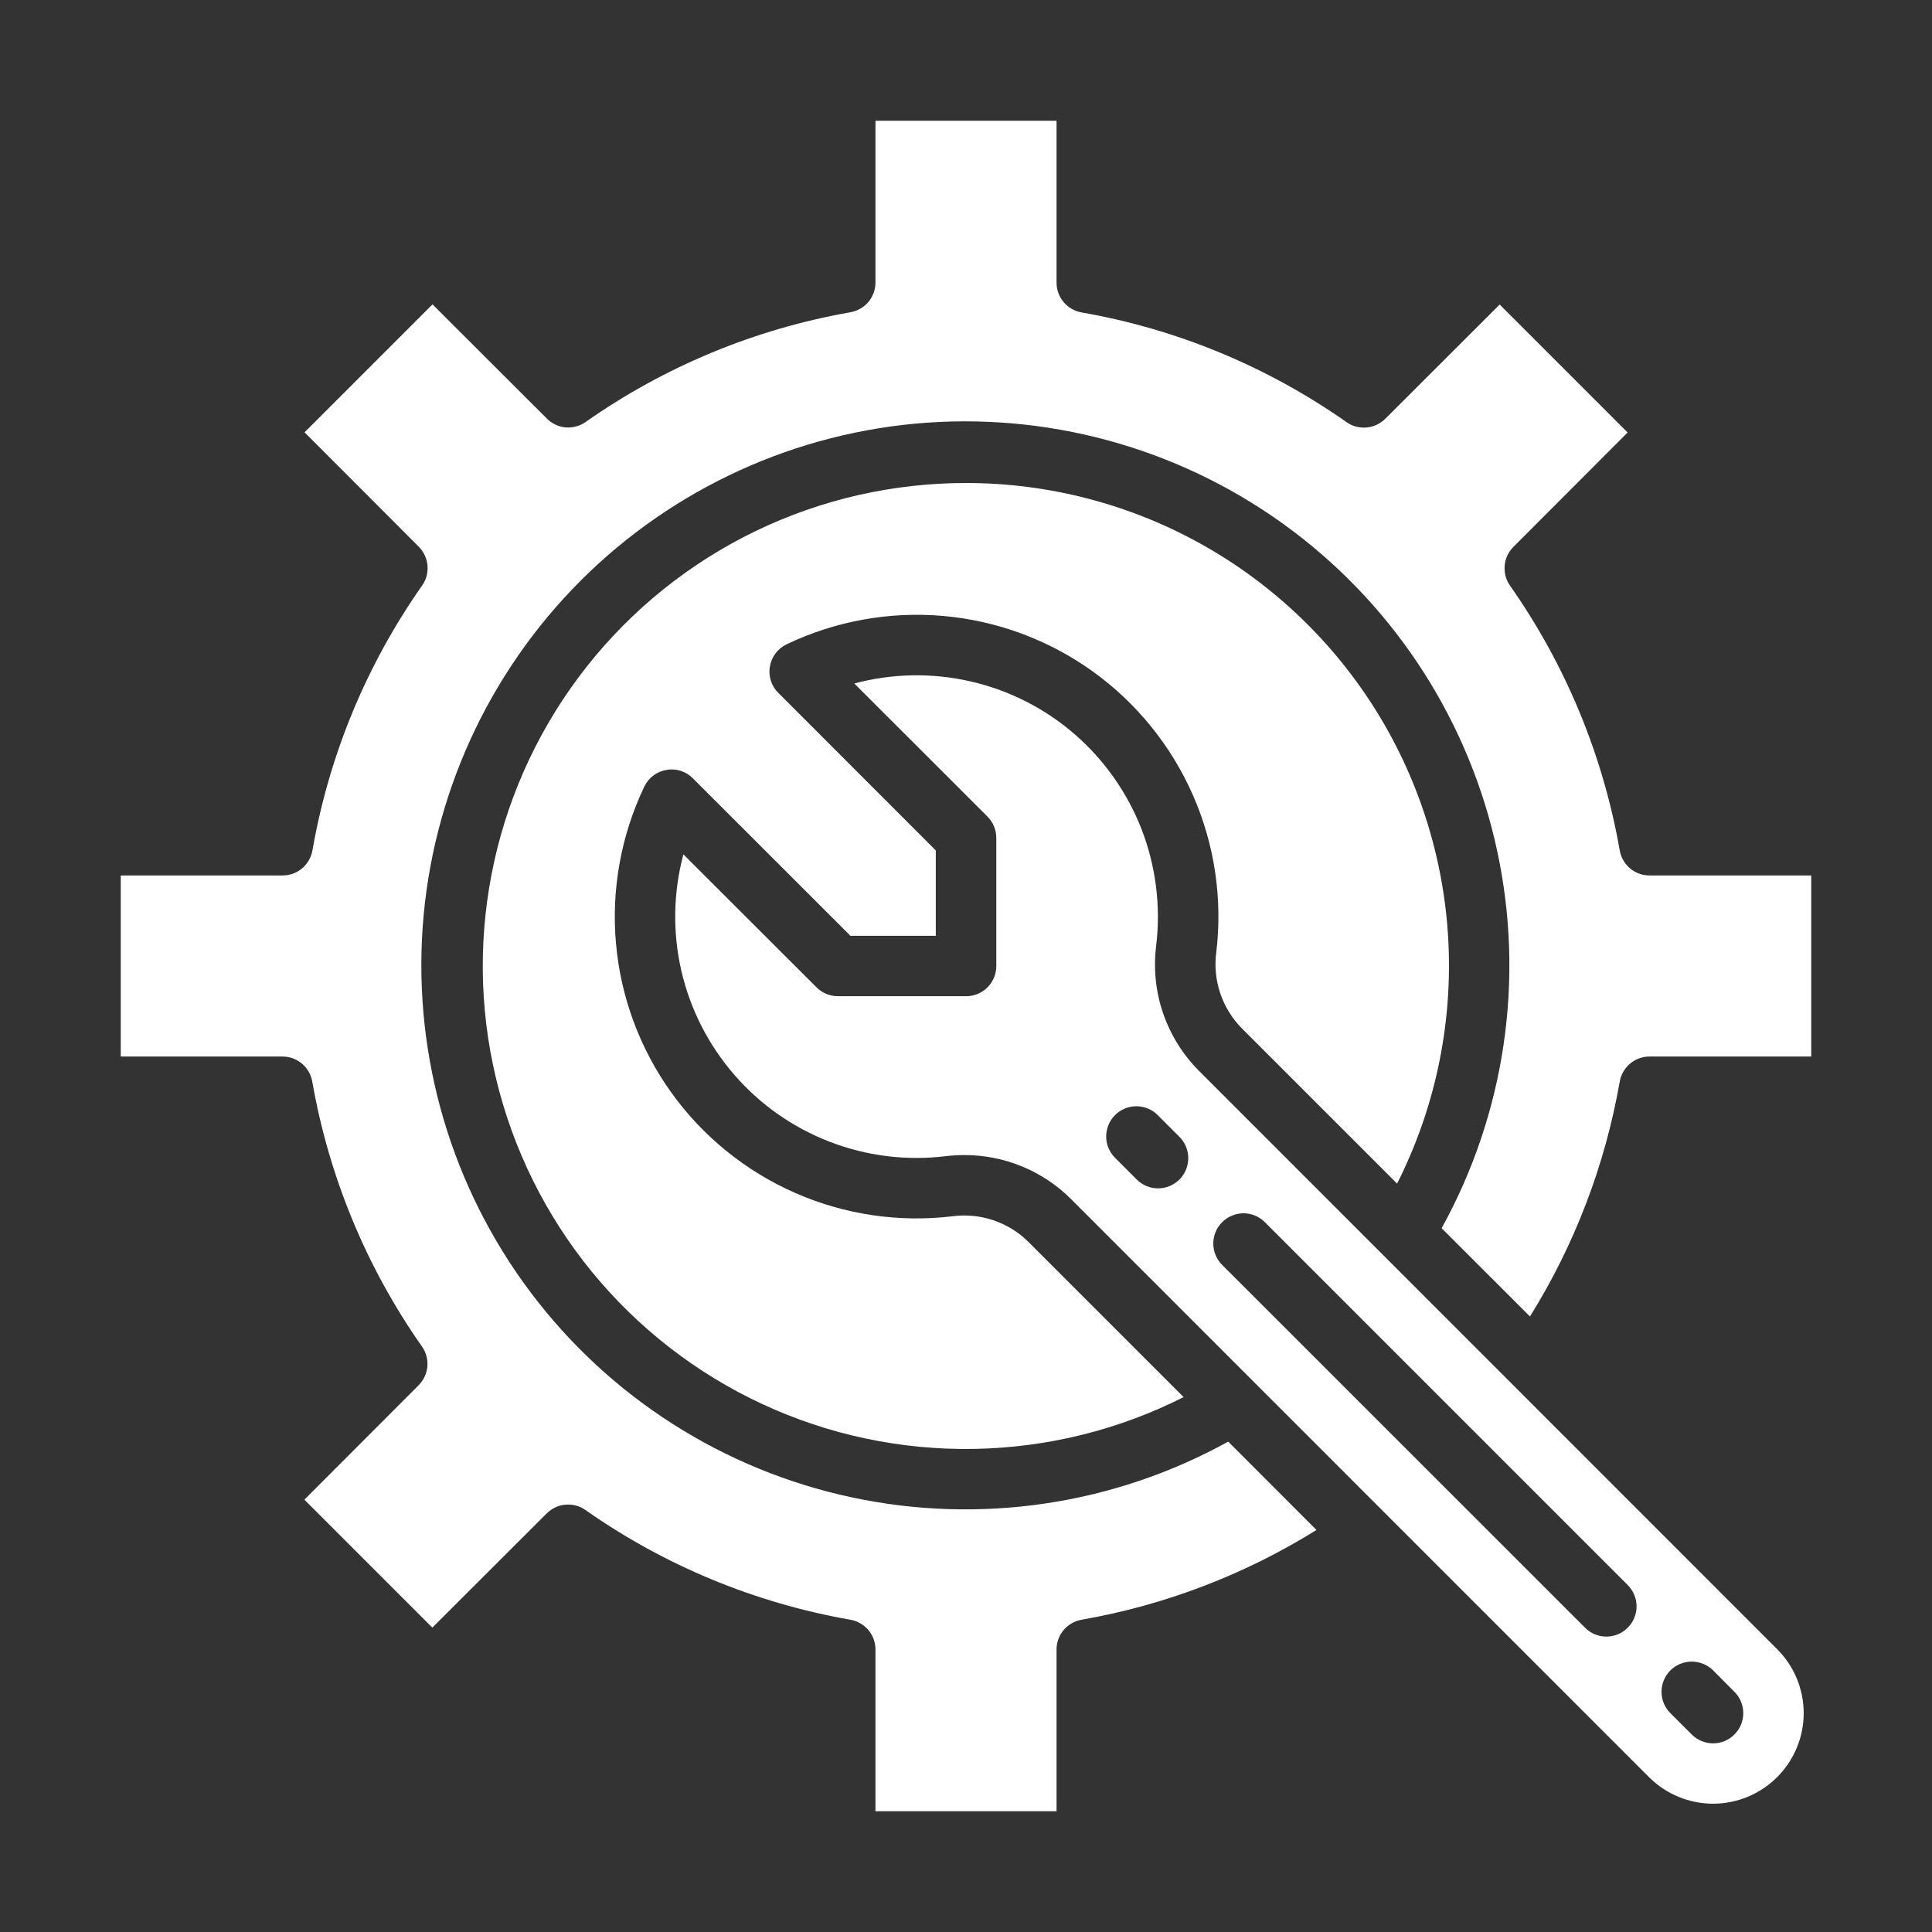 <svg width="22" height="22" viewBox="0 0 22 22" fill="none" xmlns="http://www.w3.org/2000/svg">
<rect x="0" y="0" width="22" height="22" fill="#333333" stroke="none"/>
<path d="M12.031 20.625V18.782C12.031 18.701 12.06 18.623 12.112 18.561C12.165 18.499 12.237 18.458 12.317 18.444C13.266 18.278 14.174 17.931 14.991 17.422L13.986 16.416C12.679 17.138 11.156 17.363 9.696 17.05C8.237 16.738 6.939 15.909 6.042 14.716C5.145 13.523 4.709 12.047 4.813 10.558C4.918 9.069 5.557 7.668 6.612 6.612C7.668 5.557 9.069 4.918 10.558 4.813C12.047 4.709 13.523 5.145 14.716 6.042C15.909 6.939 16.738 8.237 17.05 9.696C17.363 11.156 17.138 12.679 16.416 13.986L17.422 14.991C17.931 14.174 18.278 13.266 18.444 12.317C18.458 12.237 18.499 12.165 18.561 12.112C18.623 12.06 18.701 12.031 18.782 12.031H20.625V9.969H18.782C18.701 9.969 18.623 9.94 18.561 9.888C18.499 9.835 18.458 9.763 18.444 9.683C18.254 8.599 17.828 7.57 17.195 6.669C17.148 6.603 17.127 6.522 17.134 6.441C17.14 6.361 17.176 6.285 17.233 6.228L18.534 4.925L17.077 3.468L15.774 4.769C15.716 4.826 15.641 4.861 15.56 4.868C15.48 4.875 15.399 4.854 15.333 4.807C14.432 4.174 13.402 3.747 12.317 3.558C12.237 3.544 12.164 3.502 12.112 3.44C12.059 3.378 12.031 3.299 12.031 3.217V1.375H9.969V3.217C9.969 3.299 9.94 3.377 9.888 3.439C9.835 3.501 9.763 3.542 9.683 3.556C8.599 3.746 7.57 4.172 6.669 4.805C6.603 4.852 6.522 4.873 6.441 4.867C6.361 4.86 6.285 4.824 6.228 4.767L4.925 3.466L3.468 4.923L4.769 6.226C4.826 6.284 4.861 6.359 4.868 6.44C4.875 6.52 4.854 6.601 4.807 6.667C4.174 7.568 3.747 8.598 3.558 9.683C3.544 9.763 3.502 9.836 3.44 9.888C3.378 9.941 3.299 9.969 3.217 9.969H1.375V12.031H3.217C3.299 12.031 3.377 12.06 3.439 12.112C3.501 12.165 3.542 12.237 3.556 12.317C3.746 13.402 4.172 14.432 4.805 15.333C4.852 15.399 4.873 15.48 4.867 15.56C4.86 15.641 4.824 15.716 4.767 15.774L3.466 17.077L4.923 18.534L6.226 17.233C6.284 17.176 6.359 17.14 6.44 17.134C6.52 17.127 6.601 17.148 6.667 17.195C7.568 17.828 8.598 18.254 9.683 18.444C9.763 18.458 9.835 18.499 9.888 18.561C9.94 18.623 9.969 18.701 9.969 18.782V20.625H12.031Z" fill="white"/>
<path d="M20.236 18.779L13.655 12.196C13.47 12.011 13.329 11.785 13.244 11.537C13.159 11.289 13.133 11.024 13.166 10.764C13.219 10.319 13.162 9.866 13.001 9.447C12.839 9.029 12.577 8.656 12.238 8.361C11.899 8.067 11.493 7.861 11.055 7.76C10.617 7.659 10.162 7.667 9.728 7.783L11.245 9.299C11.309 9.363 11.345 9.451 11.345 9.542V11.001C11.345 11.092 11.309 11.179 11.245 11.243C11.18 11.308 11.093 11.344 11.002 11.344H9.541C9.45 11.344 9.363 11.308 9.298 11.243L7.782 9.729C7.666 10.162 7.658 10.618 7.759 11.056C7.86 11.493 8.067 11.899 8.361 12.238C8.655 12.578 9.028 12.839 9.447 13.001C9.866 13.163 10.318 13.22 10.764 13.166C10.835 13.158 10.907 13.153 10.978 13.153C11.204 13.152 11.428 13.196 11.637 13.282C11.846 13.368 12.036 13.494 12.196 13.654L18.778 20.237C18.971 20.43 19.234 20.539 19.507 20.539C19.781 20.539 20.043 20.43 20.236 20.237C20.43 20.044 20.539 19.781 20.539 19.508C20.539 19.234 20.43 18.972 20.236 18.779ZM13.43 13.431C13.366 13.496 13.278 13.532 13.187 13.532C13.096 13.532 13.009 13.496 12.944 13.431L12.701 13.188C12.668 13.156 12.642 13.118 12.624 13.076C12.606 13.035 12.597 12.989 12.596 12.944C12.596 12.898 12.605 12.853 12.622 12.811C12.639 12.768 12.665 12.73 12.697 12.698C12.729 12.665 12.768 12.64 12.81 12.623C12.852 12.605 12.897 12.597 12.943 12.597C12.989 12.598 13.034 12.607 13.076 12.625C13.118 12.643 13.156 12.669 13.187 12.702L13.43 12.945C13.495 13.009 13.531 13.097 13.531 13.188C13.531 13.279 13.495 13.367 13.431 13.431H13.43ZM18.535 18.535C18.471 18.6 18.383 18.636 18.292 18.636C18.201 18.636 18.113 18.6 18.049 18.535L13.917 14.404C13.852 14.339 13.816 14.252 13.816 14.16C13.816 14.069 13.852 13.982 13.917 13.917C13.981 13.853 14.069 13.816 14.16 13.816C14.251 13.816 14.339 13.853 14.403 13.917L18.535 18.049C18.599 18.114 18.636 18.201 18.636 18.292C18.636 18.384 18.599 18.471 18.535 18.535ZM19.75 19.751C19.686 19.815 19.599 19.852 19.508 19.852C19.416 19.852 19.329 19.815 19.264 19.751L19.021 19.508C18.956 19.443 18.92 19.356 18.92 19.265C18.92 19.174 18.956 19.086 19.021 19.021C19.085 18.957 19.173 18.921 19.264 18.921C19.355 18.921 19.443 18.957 19.508 19.021L19.75 19.265C19.815 19.329 19.851 19.417 19.851 19.508C19.851 19.599 19.815 19.686 19.75 19.751Z" fill="white"/>
<path d="M11 5.5C10.169 5.5 9.349 5.687 8.601 6.049C7.853 6.411 7.197 6.938 6.682 7.59C6.167 8.242 5.806 9.002 5.627 9.813C5.448 10.624 5.454 11.466 5.647 12.274C5.839 13.082 6.212 13.836 6.738 14.48C7.264 15.123 7.928 15.639 8.682 15.989C9.435 16.339 10.258 16.513 11.089 16.499C11.92 16.485 12.737 16.284 13.478 15.909L11.71 14.141C11.598 14.03 11.461 13.945 11.311 13.895C11.162 13.845 11.002 13.829 10.845 13.85C10.234 13.923 9.615 13.831 9.052 13.583C8.489 13.335 8.003 12.941 7.644 12.441C7.286 11.941 7.068 11.354 7.014 10.741C6.96 10.128 7.072 9.512 7.337 8.957C7.361 8.907 7.396 8.864 7.44 8.831C7.484 8.798 7.535 8.776 7.59 8.767C7.644 8.757 7.699 8.761 7.752 8.778C7.804 8.795 7.852 8.824 7.89 8.863L9.684 10.656H10.656V9.684L8.863 7.89C8.824 7.852 8.795 7.804 8.778 7.752C8.761 7.699 8.757 7.644 8.767 7.59C8.776 7.535 8.798 7.484 8.831 7.44C8.864 7.396 8.907 7.361 8.957 7.337C9.512 7.072 10.128 6.96 10.741 7.014C11.354 7.068 11.941 7.286 12.441 7.644C12.941 8.003 13.335 8.489 13.583 9.052C13.831 9.615 13.923 10.234 13.85 10.845C13.829 11.002 13.845 11.161 13.895 11.311C13.946 11.461 14.03 11.598 14.141 11.71L15.909 13.478C16.332 12.64 16.534 11.707 16.495 10.768C16.456 9.83 16.177 8.917 15.685 8.117C15.192 7.317 14.503 6.656 13.683 6.198C12.863 5.74 11.939 5.5 11 5.5Z" fill="white"/>
</svg>
